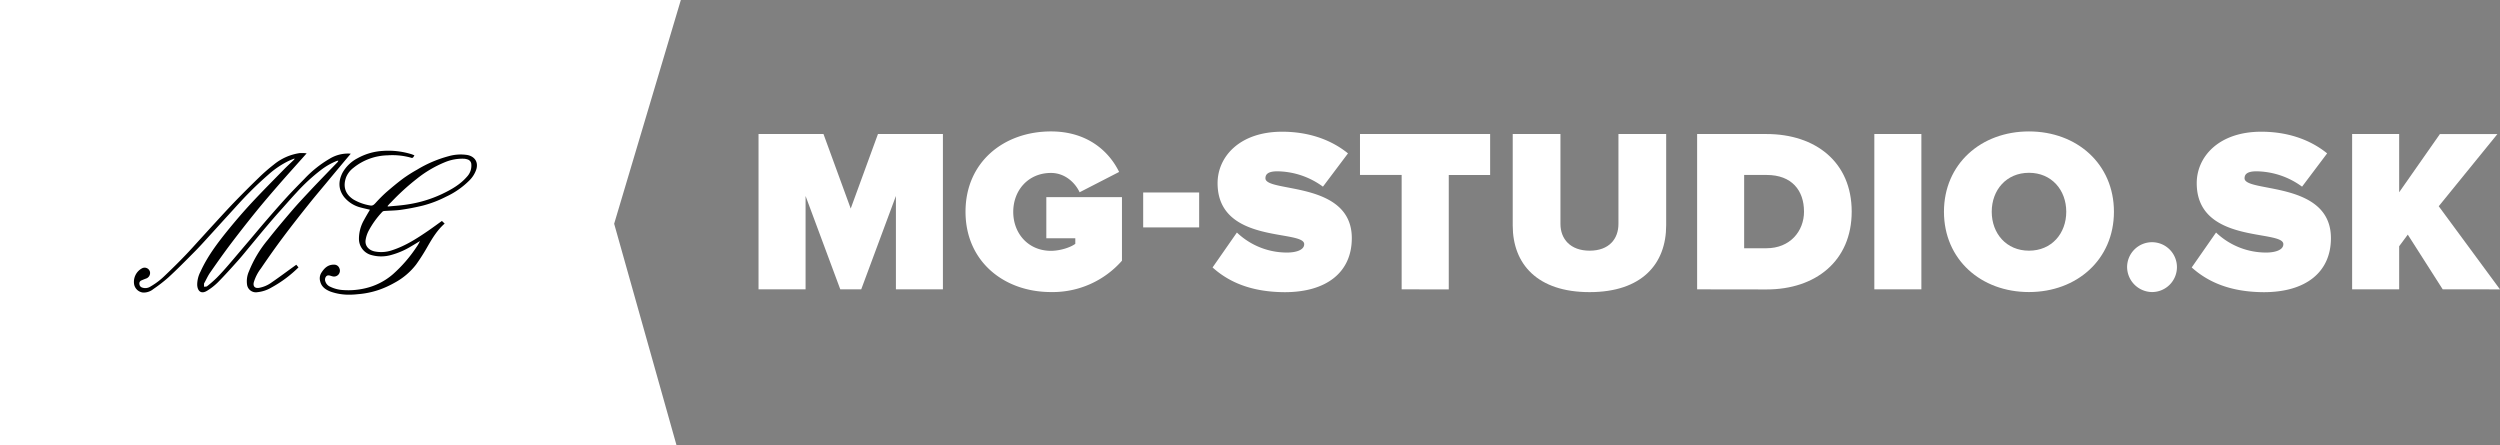 <svg xmlns="http://www.w3.org/2000/svg" viewBox="0 0 1027.22 183">
  <rect x="0" y="0" width="1027.22" height="183" fill="#808080" stroke="none"/>
  <defs>
    <style>.a{fill:#fff;}</style>
  </defs>
  <title>Asset 13</title>
  <path class="a" d="M368.12,118.89V80.52l-14.25,38.36h-8.61L331,80.52v38.36H311.67V55.07h26.69l11.19,30.62,11.19-30.62h26.69v63.81Z"/>
  <path class="a" d="M396.72,87c0-20.47,15.79-33,35.11-33,15.21,0,24,8.42,28,16.65L443.6,79c-1.82-3.92-6-7.94-11.77-7.94-9.28,0-15.5,7.08-15.5,16s6.22,16,15.5,16c3.64,0,7.94-1.34,10-2.87v-2.3H429.92V81H461v26.12A37.88,37.88,0,0,1,431.84,120C412.51,120,396.72,107.41,396.72,87Z"/>
  <path class="a" d="M469.72,93.44V79.09h23V93.44Z"/>
  <path class="a" d="M498.23,109.89l10-14.35a29.74,29.74,0,0,0,20.57,8.23c3.64,0,7.08-1,7.08-3.44,0-6.12-35.59.1-35.59-25.07,0-10.81,9-21.14,26.5-21.14,10.43,0,19.8,3,27.08,8.9L543.58,76.7a32.25,32.25,0,0,0-18.75-6.31c-3.83,0-4.88,1.24-4.88,2.87,0,6,35.49.86,35.49,24.59,0,14.06-10.43,22.2-27.55,22.2C514.31,120,505,116,498.23,109.89Z"/>
  <path class="a" d="M575.92,118.89v-47H558.8V55.07h53.48V71.91h-17v47Z"/>
  <path class="a" d="M621.56,92.67V55.07h19.61V92c0,6.12,4,11,12,11S665,98.13,665,92V55.07h19.61v37.5c0,15.88-10,27.46-31.48,27.46S621.56,108.46,621.56,92.67Z"/>
  <path class="a" d="M697.33,118.89V55.07h28.51c20.09,0,35,11.48,35,31.86s-14.93,32-34.92,32Zm43.91-32c0-8.61-5-15-15.31-15h-9.28V102h9.18C735.51,102,741.25,95,741.25,86.93Z"/>
  <path class="a" d="M770.14,118.89V55.07h19.33v63.81Z"/>
  <path class="a" d="M798.75,87c0-19.61,15.21-33,34.92-33s34.92,13.39,34.92,33-15.21,33-34.92,33S798.75,106.64,798.75,87ZM849,87c0-8.9-6-16-15.31-16s-15.31,7.08-15.31,16,6,16,15.31,16S849,95.93,849,87Z"/>
  <path class="a" d="M874,109.8A10.24,10.24,0,1,1,884.28,120,10.37,10.37,0,0,1,874,109.8Z"/>
  <path class="a" d="M900.55,109.89l10-14.35a29.74,29.74,0,0,0,20.57,8.23c3.64,0,7.08-1,7.08-3.44,0-6.12-35.59.1-35.59-25.07,0-10.81,9-21.14,26.5-21.14,10.43,0,19.8,3,27.08,8.9L945.89,76.7a32.25,32.25,0,0,0-18.75-6.31c-3.83,0-4.88,1.24-4.88,2.87,0,6,35.49.86,35.49,24.59,0,14.06-10.43,22.2-27.55,22.2C916.62,120,907.34,116,900.55,109.89Z"/>
  <path class="a" d="M1003.68,118.89,989.33,96.4l-3.54,4.78v17.7H966.46V55.07h19.33V79l16.74-23.92h23.63l-24.11,29.66,25.16,34.16Z"/>
  <polygon class="a" points="0 183 277.99 183 252.35 91.94 279.75 0 0 0 0 183"/>
  <path d="M121.74,108.78l.91,1.08a49.16,49.16,0,0,1-11,8.21,14.18,14.18,0,0,1-6,2,3.65,3.65,0,0,1-4.1-2.88,9.92,9.92,0,0,1,.75-5.71A48,48,0,0,1,110,98.58c3.29-4.2,6.74-8.27,10.21-12.32,2.31-2.69,4.75-5.27,7.17-7.86s4.87-5.1,7.31-7.64c1.33-1.38,2.68-2.75,4-4.12A1.17,1.17,0,0,0,139,66a4.62,4.62,0,0,0-.72.16,27.85,27.85,0,0,0-6.49,3.75,75.79,75.79,0,0,0-9.94,9.18c-2.28,2.43-4.48,5-6.69,7.45-2,2.21-3.89,4.43-5.8,6.68-2.17,2.56-4.29,5.16-6.43,7.73-1.71,2.05-3.37,4.14-5.15,6.13-2.68,3-5.38,6-8.21,8.88a24.35,24.35,0,0,1-4.43,3.48c-2.49,1.56-4,.18-4.11-2.41a11.62,11.62,0,0,1,1.33-5.37c2.85-6.31,7-11.79,11.31-17.11,3.12-3.83,6.35-7.59,9.71-11.21,4.32-4.65,8.8-9.14,13.24-13.68,1.27-1.3,2.62-2.53,3.94-3.8.17-.17.32-.36.48-.54l-.11-.18c-.72.3-1.45.57-2.16.9a36.26,36.26,0,0,0-8.3,5.54c-2.71,2.37-5.36,4.81-7.88,7.37-3,3-5.8,6.17-8.66,9.29s-5.54,6.11-8.33,9.15c-2,2.2-4,4.42-6.15,6.55-3.36,3.39-6.71,6.79-10.21,10a60.74,60.74,0,0,1-6.2,4.81,6.32,6.32,0,0,1-4.22,1.46,4.2,4.2,0,0,1-3.68-3.22,6.3,6.3,0,0,1,3.23-6.75,2.26,2.26,0,0,1,3.27,1.56A2.42,2.42,0,0,1,60,114.46c-.65.23-1.28.5-1.92.77a1.34,1.34,0,0,0-.79,1.53,1.56,1.56,0,0,0,1,1.35,3.89,3.89,0,0,0,3.57-.39,29.54,29.54,0,0,0,6-4.59c2.72-2.59,5.41-5.23,8-7.93,2.28-2.35,4.44-4.8,6.65-7.21,1.73-1.89,3.44-3.79,5.17-5.67,2.92-3.17,5.81-6.36,8.8-9.46q4.85-5,9.87-9.86a71.37,71.37,0,0,1,6.13-5.35,21.59,21.59,0,0,1,10.73-4.75A17.6,17.6,0,0,1,126,63l-1.67,1.88c-3.23,3.63-6.49,7.23-9.67,10.89s-6.38,7.38-9.45,11.16q-5.32,6.56-10.42,13.3c-2.88,3.82-5.64,7.73-8.37,11.66-1,1.39-1.68,3-2.5,4.45a.46.46,0,0,0-.09.19c0,.43,0,.86,0,1.29.43-.06,1,0,1.27-.22a48.08,48.08,0,0,0,4-3.5c1.67-1.69,3.25-3.46,4.8-5.26,2.86-3.32,5.67-6.69,8.51-10,2.48-2.93,4.93-5.89,7.45-8.79,2.74-3.17,5.5-6.32,8.33-9.41,2.24-2.44,4.59-4.79,6.9-7.16a46,46,0,0,1,10.27-8.21,14.52,14.52,0,0,1,8.16-2.17l.6.06L141.72,66q-2.85,3.41-5.7,6.83c-3,3.66-6.12,7.28-9.09,11-3.69,4.61-7.34,9.25-10.88,14-3.06,4.09-6,8.29-8.87,12.5a17.73,17.73,0,0,0-2.9,5.68c-.33,1.34.16,2.57,2.15,2.27a12.6,12.6,0,0,0,5.21-2.25c3.13-2.14,6.16-4.42,9.24-6.63Z"/>
  <path d="M152,86.18c-1.38-.35-2.76-.62-4.08-1a12.78,12.78,0,0,1-6.56-4.26c-2.4-3.16-2.38-6.56-.59-10A15.06,15.06,0,0,1,146.94,65a24.31,24.31,0,0,1,10.45-3,32.26,32.26,0,0,1,11.66,1.35c.39.12.77.3,1.23.47a5.14,5.14,0,0,1-.53.85.72.72,0,0,1-.59.21,28.14,28.14,0,0,0-9.85-1.06A23.15,23.15,0,0,0,145.17,69a9.31,9.31,0,0,0-2.91,3.72c-1.42,3.75-.53,7,3,9.27A20.13,20.13,0,0,0,152,84.41c1.12.25,1.65-.3,2.3-1a61.44,61.44,0,0,1,4.39-4.4c2.32-2,4.7-4,7.17-5.82a59.4,59.4,0,0,1,5.49-3.46,49.6,49.6,0,0,1,12.9-5.53,18,18,0,0,1,7.73-.52c2.88.53,4.7,2.74,3.72,5.94A11.45,11.45,0,0,1,193,74a33.39,33.39,0,0,1-9.76,6.84,46.32,46.32,0,0,1-9.53,3.64,91.19,91.19,0,0,1-9.06,1.74c-2.23.32-4.5.3-6.75.47a1.32,1.32,0,0,0-.83.37,35.77,35.77,0,0,0-5.72,8,12.14,12.14,0,0,0-1.14,3.66c-.28,2.25,1.22,4,3.6,4.56a13.75,13.75,0,0,0,7.38-.49c5.42-1.77,10.15-4.82,14.79-8,1.89-1.31,3.74-2.67,5.6-4l1.12,1.08c-3,2.64-5,5.92-6.93,9.27a80.38,80.38,0,0,1-4.8,7.56,27.71,27.71,0,0,1-8.8,7.45,39.29,39.29,0,0,1-6.39,2.92,35,35,0,0,1-8.76,1.81,30.05,30.05,0,0,1-3.23.2,22.4,22.4,0,0,1-8-1.27c-2-.8-3.7-1.94-4.23-4.21a4.37,4.37,0,0,1,.42-3.42c1.22-1.95,2.72-3.49,5.28-3.43a2.23,2.23,0,0,1,2.14,1.37,2.41,2.41,0,0,1-2.76,3.43c-.27-.06-.53-.15-.8-.23-.66-.2-1.32-.33-1.85.28a2.08,2.08,0,0,0-.32,2,3.54,3.54,0,0,0,2,2.21,14,14,0,0,0,5.44,1.38,30.16,30.16,0,0,0,8.76-.69,26.51,26.51,0,0,0,11.59-5.83,57.27,57.27,0,0,0,9.67-11.15,14.72,14.72,0,0,0,1.43-2.48c-1.17.71-2.34,1.43-3.52,2.11a31.56,31.56,0,0,1-8.12,3.56,14.79,14.79,0,0,1-8.89-.09,6.85,6.85,0,0,1-4.54-6.48,15.53,15.53,0,0,1,2-7.6C150.27,89.11,151.12,87.66,152,86.18Zm7.28-1.52.07.2c2.59-.26,5.2-.41,7.77-.81a51.28,51.28,0,0,0,14.35-4.26c3.84-1.83,7.54-3.88,10.37-7.15a6.59,6.59,0,0,0,1.82-5.12,2.15,2.15,0,0,0-1.51-2,6,6,0,0,0-1.48-.3,18.64,18.64,0,0,0-7.82,1.41,47,47,0,0,0-11.57,6.82,95.65,95.65,0,0,0-10.65,9.72C160.12,83.63,159.69,84.15,159.24,84.66Z"/>
  <a xmlns="http://www.w3.org/2000/svg" id="svg-mgstudio-anchor" xlink:href="https://mg-studio.sk/" xmlns:xlink="http://www.w3.org/1999/xlink" target="_blank">
    <rect x="0" y="0" width="100%" height="100%" fill-opacity="0"/>
  </a>
</svg>